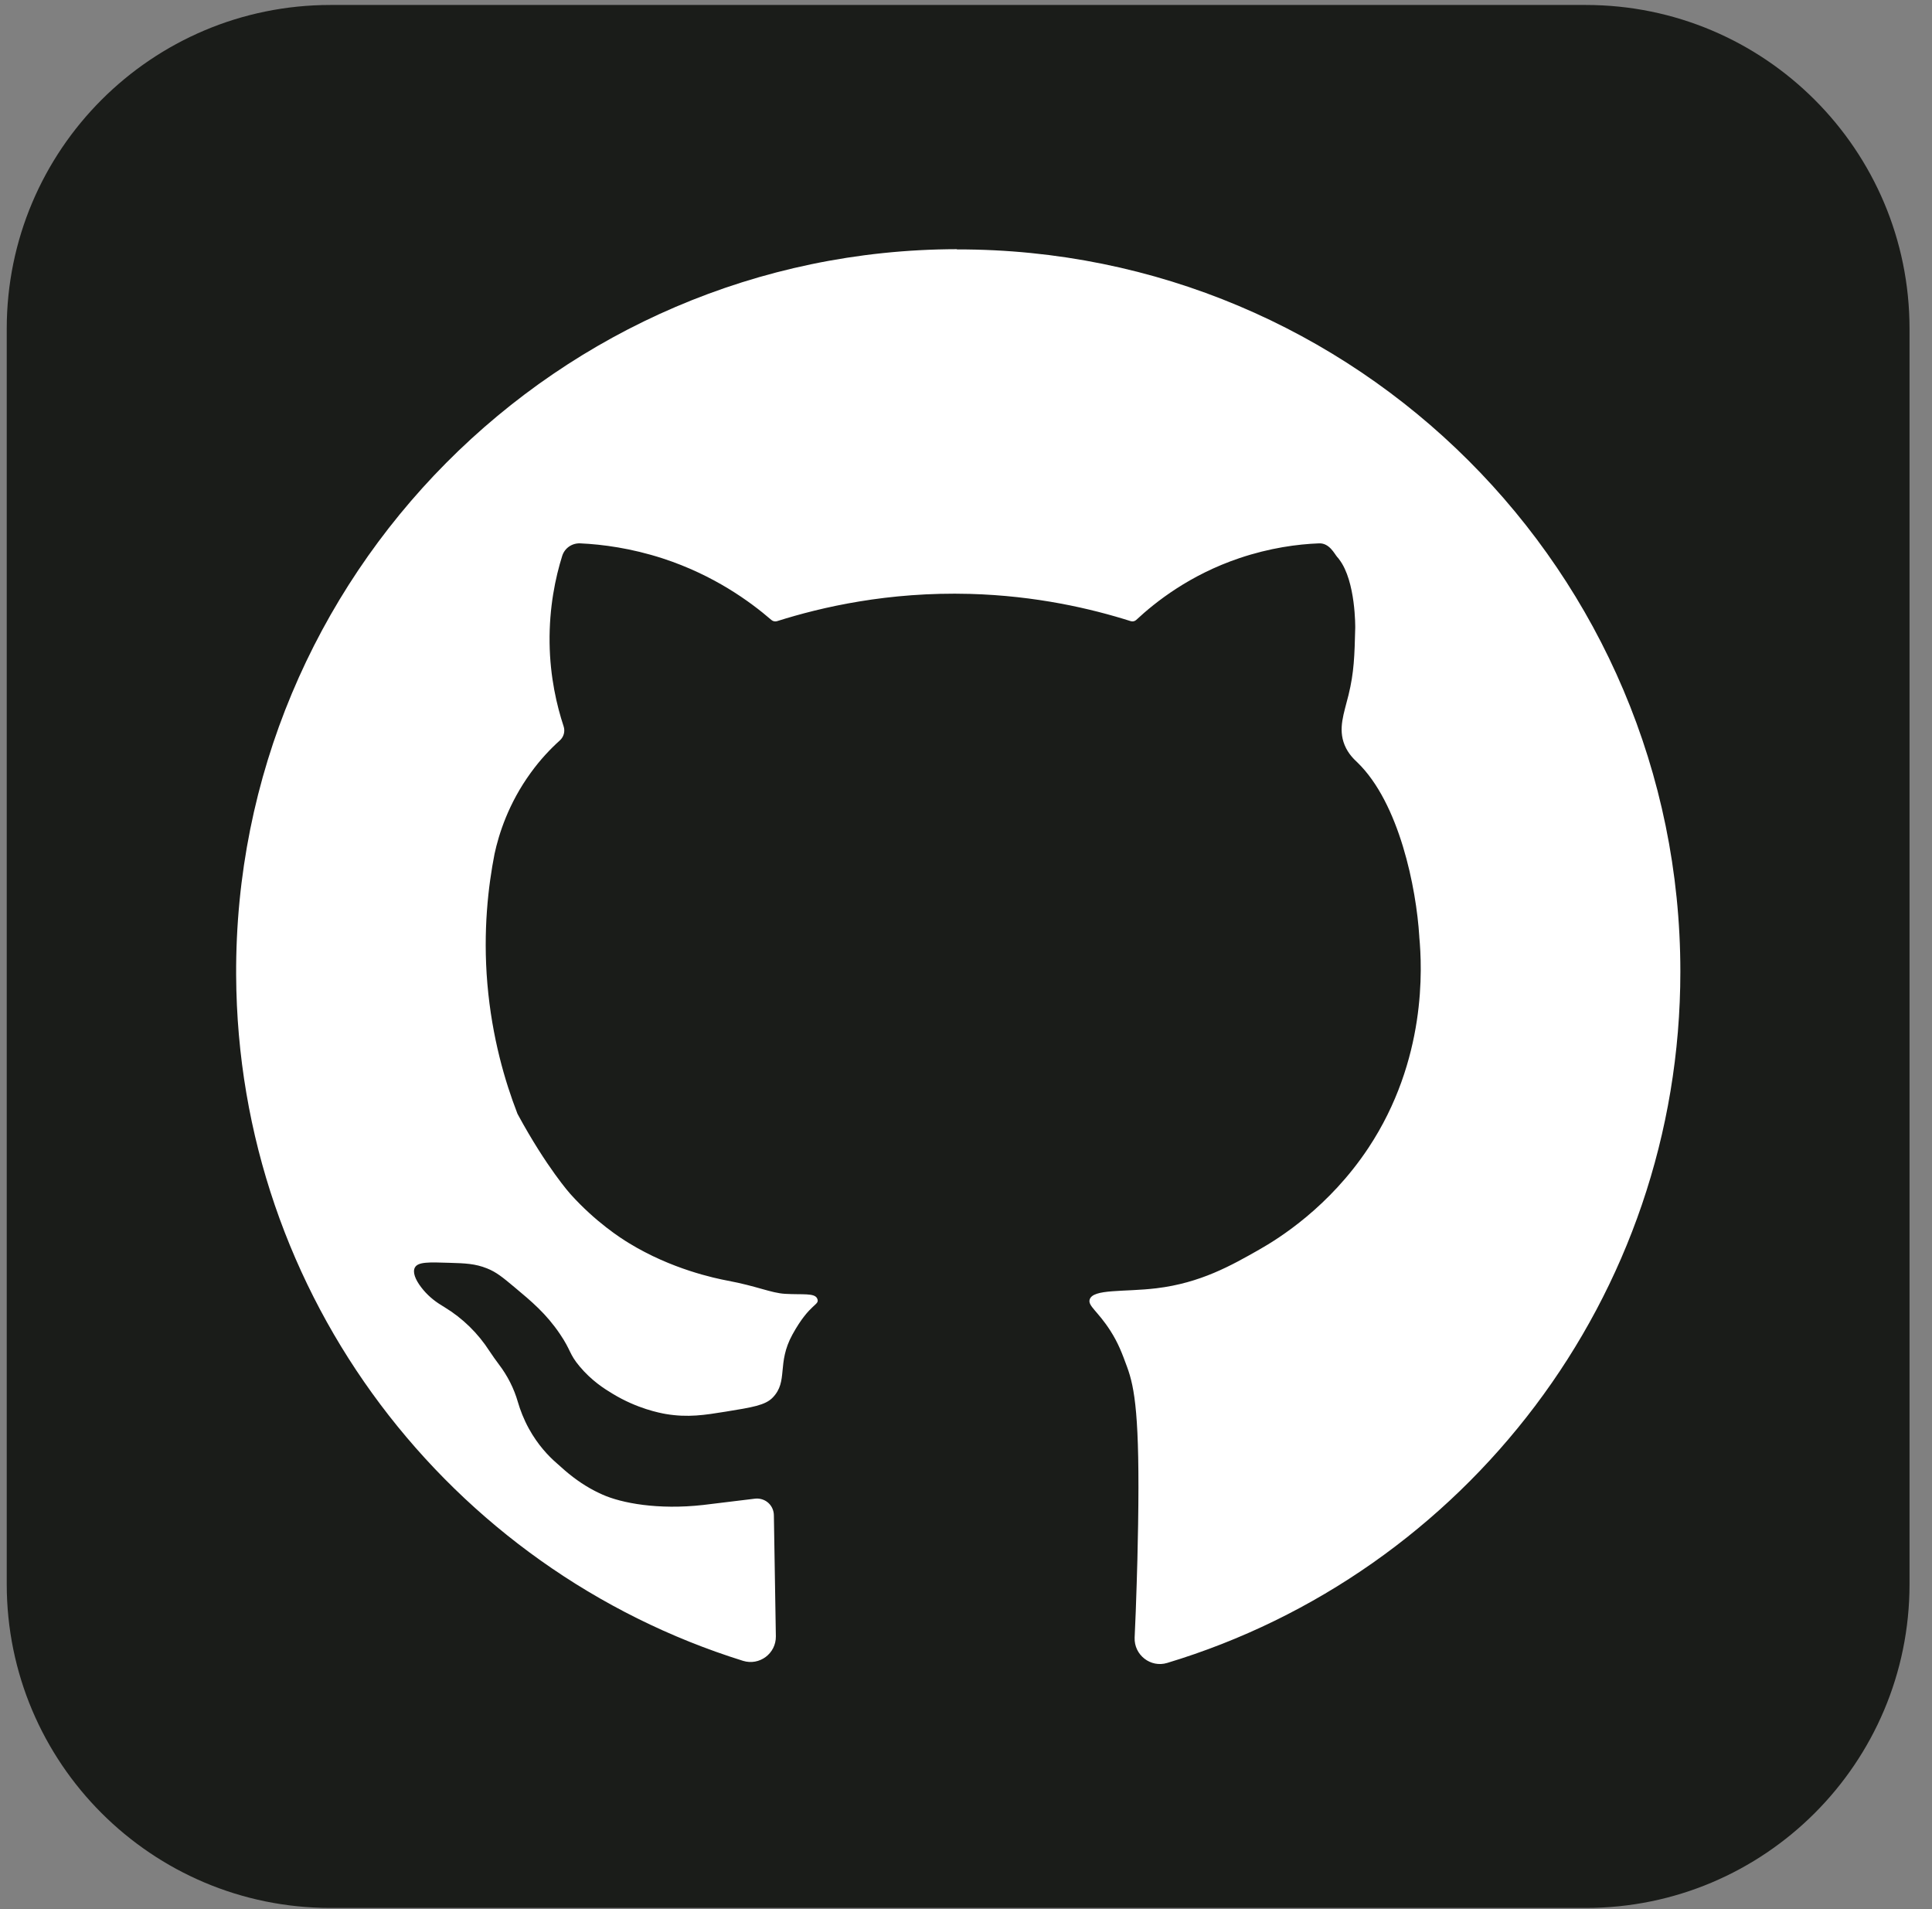 <svg width="84" height="83" viewBox="0 0 84 83" fill="none" xmlns="http://www.w3.org/2000/svg">
<rect x="0" y="0" width="84" height="83" fill="#808080" stroke="none"/>
<path d="M68.947 0.216H14.369C6.595 0.216 0.293 6.518 0.293 14.292V68.871C0.293 76.644 6.595 82.946 14.369 82.946H68.947C76.721 82.946 83.023 76.644 83.023 68.871V14.292C83.023 6.518 76.721 0.216 68.947 0.216Z" fill="#1A1C19"/>
<path d="M41.6 10.833C24.262 10.868 10.181 25.055 10.267 42.393C10.337 56.398 19.587 68.237 32.305 72.203C33.019 72.425 33.743 71.887 33.733 71.138C33.703 69.388 33.678 67.639 33.647 65.889C33.647 65.452 33.291 65.12 32.853 65.15C32.094 65.241 31.335 65.337 30.576 65.427C28.61 65.648 27.022 65.347 26.192 64.975C26.082 64.924 25.971 64.874 25.866 64.819C25.328 64.542 24.84 64.185 24.393 63.778C24.337 63.728 24.277 63.673 24.217 63.622C23.85 63.306 23.382 62.813 22.995 62.109C22.769 61.697 22.618 61.3 22.517 60.953C22.347 60.36 22.065 59.807 21.693 59.319C21.552 59.128 21.412 58.937 21.281 58.736C20.783 57.962 20.115 57.308 19.33 56.831L19.2 56.75C18.858 56.544 18.556 56.283 18.315 55.966C18.049 55.619 17.933 55.303 18.038 55.106C18.174 54.855 18.637 54.87 19.552 54.9C20.225 54.92 20.657 54.935 21.175 55.142C21.578 55.303 21.849 55.524 22.377 55.966C23.106 56.574 23.749 57.112 24.347 57.997C24.84 58.726 24.735 58.847 25.202 59.405C25.73 60.033 26.283 60.38 26.635 60.591C27.71 61.245 28.686 61.425 28.937 61.471C29.912 61.637 30.646 61.516 31.551 61.37C32.697 61.184 33.275 61.094 33.597 60.757C34.286 60.043 33.758 59.279 34.457 58.012C35.226 56.615 35.668 56.755 35.528 56.449C35.412 56.202 34.899 56.293 34.13 56.248C33.522 56.212 32.919 55.916 31.632 55.675C31.099 55.574 29.198 55.182 27.333 54.036C27.012 53.84 25.901 53.136 24.795 51.904C24.795 51.904 23.774 50.768 22.523 48.466C22.512 48.446 22.502 48.425 22.502 48.425C22.492 48.41 22.487 48.39 22.482 48.375C21.965 47.038 21.392 45.123 21.19 42.77C20.994 40.458 21.231 38.507 21.502 37.12C21.688 36.265 22.1 34.938 23.076 33.596C23.493 33.018 23.935 32.555 24.337 32.193C24.513 32.037 24.579 31.791 24.503 31.57C24.212 30.685 23.915 29.443 23.895 27.95C23.875 26.397 24.151 25.1 24.443 24.17C24.549 23.828 24.87 23.607 25.227 23.622C26.207 23.667 27.444 23.833 28.811 24.276C31.033 25 32.612 26.151 33.542 26.955C33.607 27.01 33.698 27.03 33.783 27.005C35.719 26.392 38.619 25.723 42.168 25.819C45.049 25.899 47.437 26.457 49.166 27.005C49.246 27.03 49.332 27.01 49.397 26.955C50.237 26.171 51.725 24.994 53.886 24.265C55.209 23.818 56.415 23.657 57.35 23.622C57.802 23.602 58.024 24.084 58.139 24.215C58.169 24.245 58.2 24.281 58.23 24.326C58.953 25.276 58.923 27.297 58.923 27.297C58.893 28.503 58.873 29.227 58.632 30.212C58.436 31.012 58.169 31.67 58.461 32.389C58.622 32.781 58.878 33.013 59.014 33.143C60.844 34.913 61.578 38.613 61.708 40.709C61.708 40.724 61.708 40.729 61.708 40.729C61.834 42.076 62.03 46.078 59.496 49.904C57.797 52.467 55.616 53.835 54.746 54.327C53.534 55.016 52.197 55.775 50.282 56.006C48.869 56.177 47.517 56.021 47.376 56.499C47.296 56.775 47.733 57.002 48.276 57.851C48.623 58.394 48.784 58.827 49.005 59.43C49.337 60.335 49.558 61.576 49.483 66.281C49.462 67.553 49.442 68.187 49.422 68.83C49.397 69.675 49.367 70.464 49.332 71.193C49.302 71.947 50.026 72.515 50.749 72.294C63.659 68.398 73.059 56.413 73.059 42.237C73.059 24.879 58.974 10.813 41.605 10.843L41.6 10.833Z" fill="white"/>
</svg>
